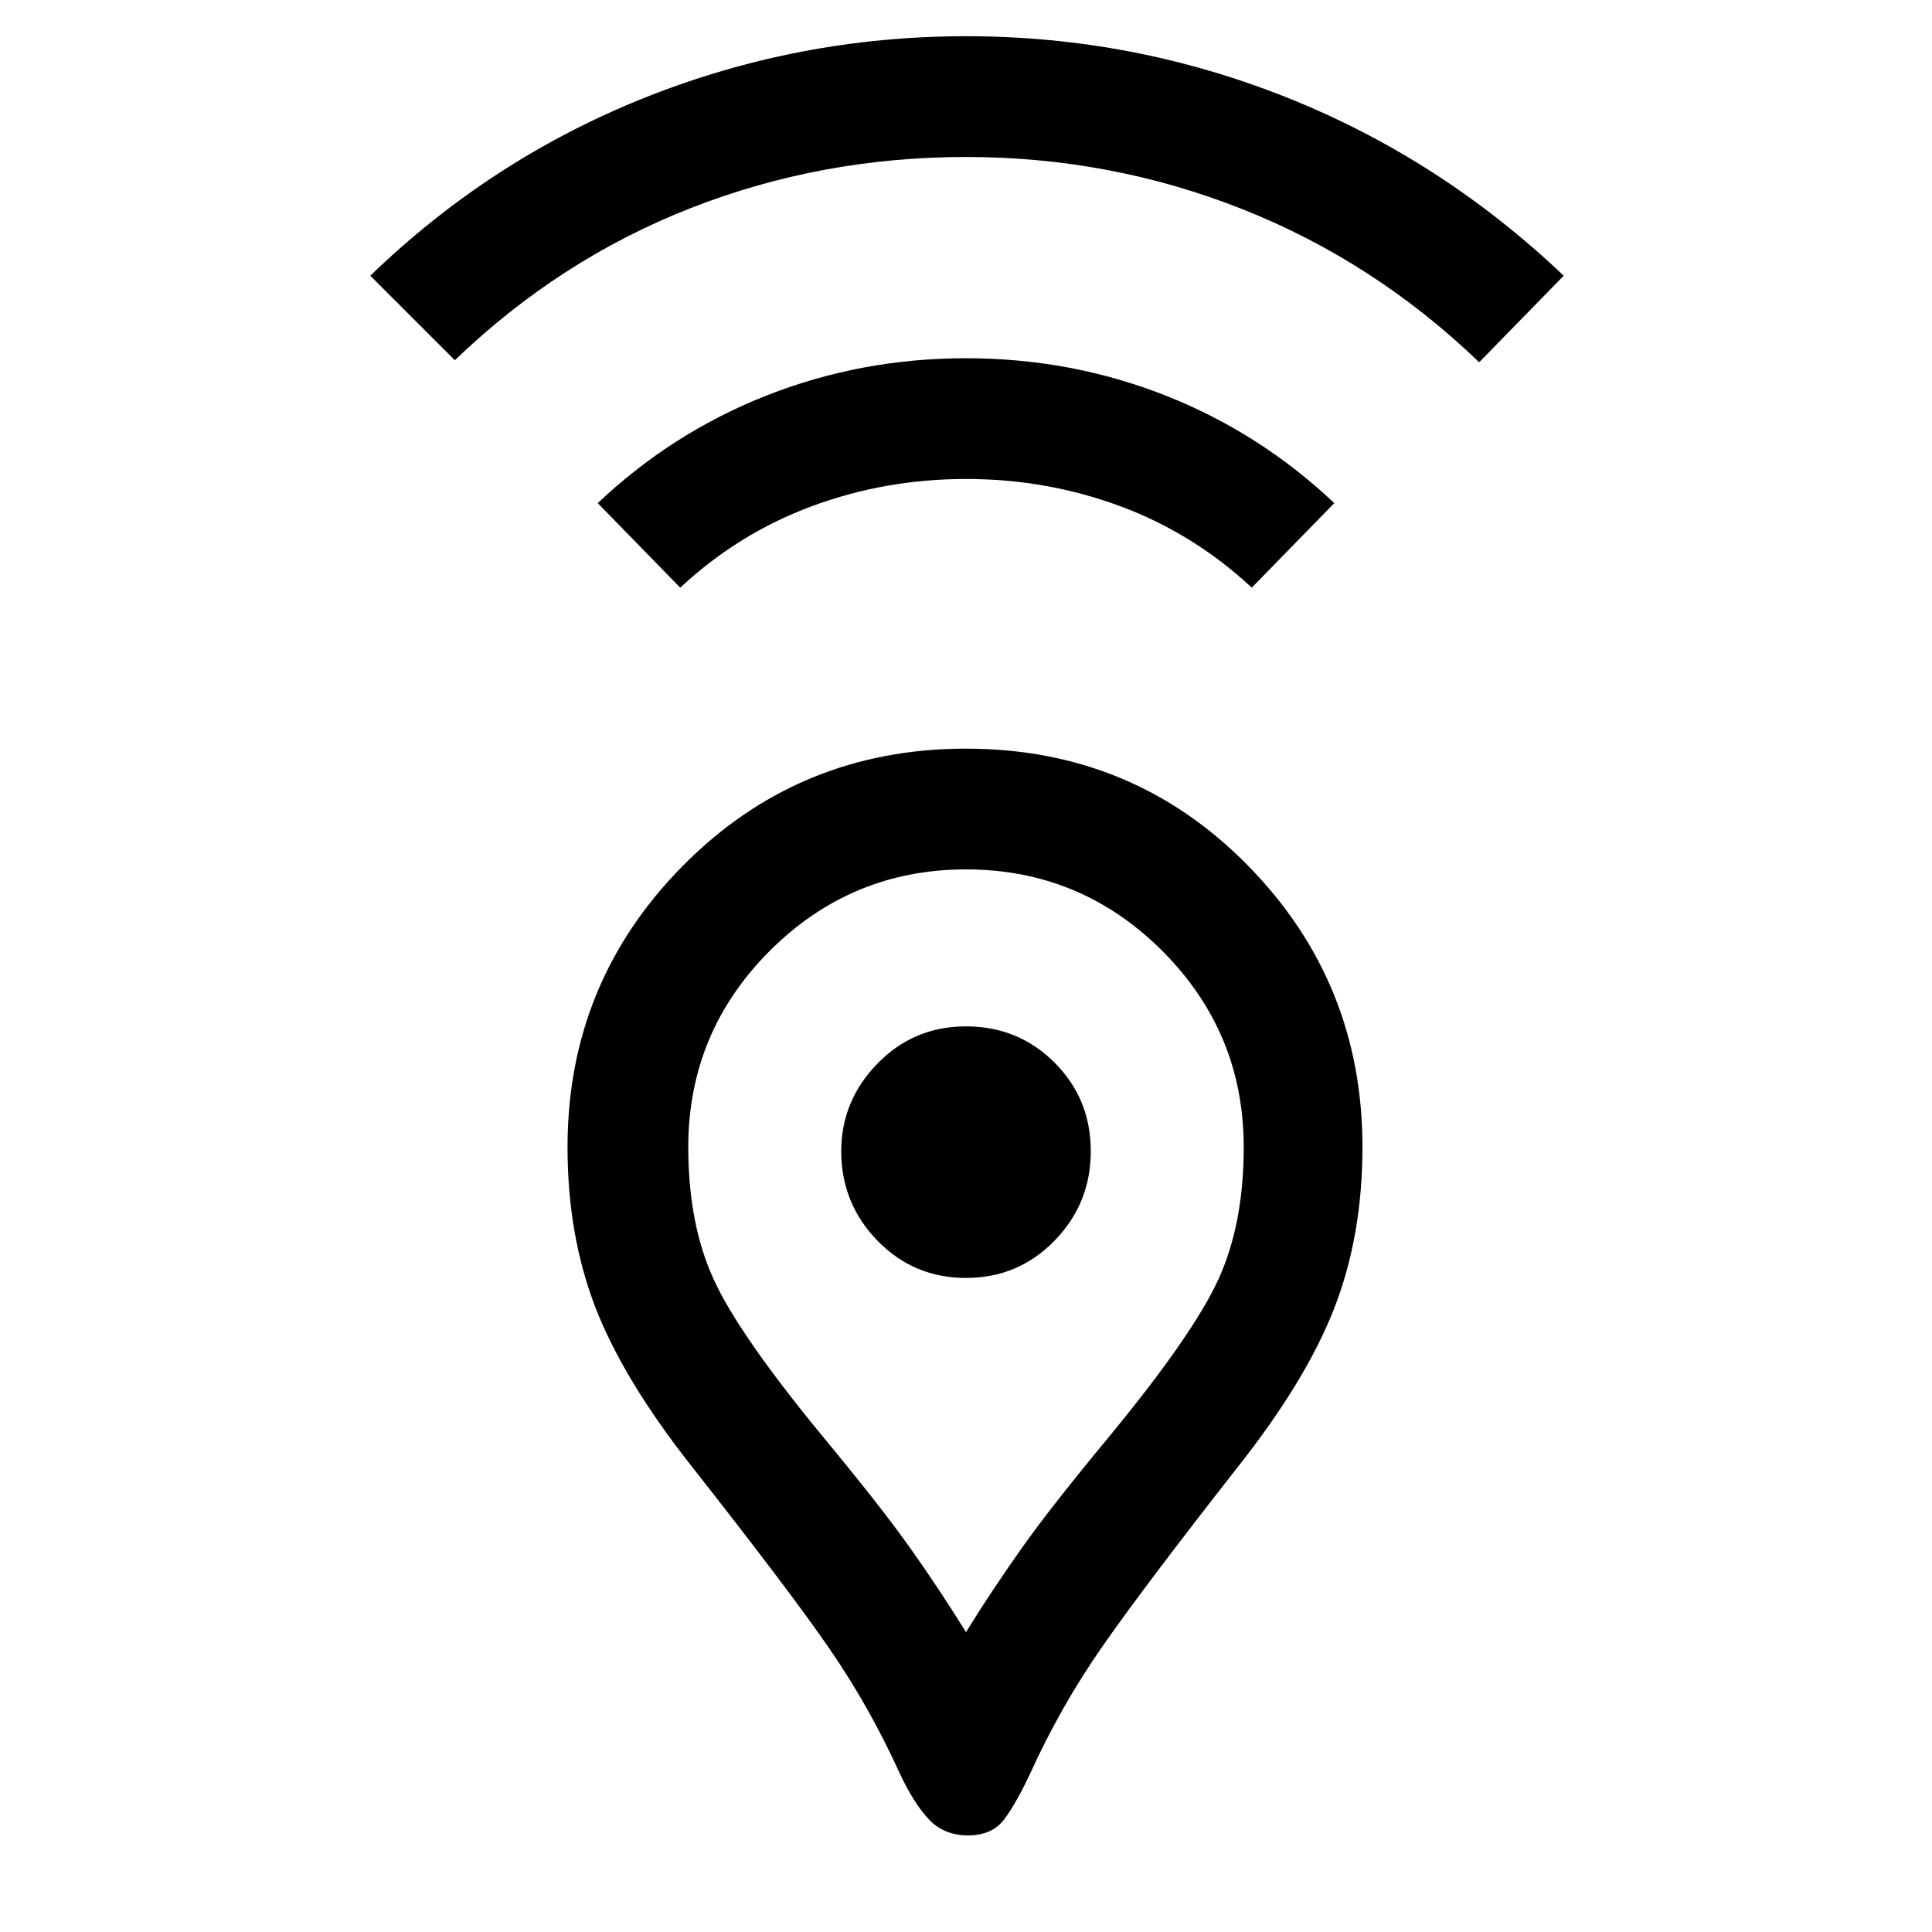 <svg xmlns="http://www.w3.org/2000/svg" height="24" width="24"><path d="M12 20.275Q12.325 19.75 12.688 19.238Q13.05 18.725 13.775 17.85Q14.825 16.575 15.138 15.887Q15.45 15.2 15.45 14.25Q15.45 12.825 14.438 11.812Q13.425 10.8 12 10.8Q10.575 10.8 9.562 11.812Q8.55 12.825 8.55 14.25Q8.55 15.2 8.863 15.887Q9.175 16.575 10.225 17.85Q10.95 18.725 11.312 19.238Q11.675 19.75 12 20.275ZM12.025 22.8Q11.725 22.8 11.538 22.6Q11.35 22.4 11.175 22.025Q10.8 21.2 10.3 20.475Q9.8 19.75 8.6 18.225Q7.75 17.15 7.4 16.25Q7.05 15.35 7.05 14.25Q7.05 12.2 8.488 10.75Q9.925 9.3 12 9.3Q14.075 9.3 15.5 10.75Q16.925 12.2 16.925 14.25Q16.925 15.35 16.575 16.25Q16.225 17.15 15.375 18.225Q14.2 19.725 13.688 20.462Q13.175 21.2 12.8 22.025Q12.625 22.4 12.475 22.6Q12.325 22.8 12.025 22.8ZM12 15.875Q12.65 15.875 13.1 15.412Q13.55 14.95 13.55 14.3Q13.55 13.65 13.1 13.2Q12.65 12.75 12 12.75Q11.35 12.75 10.9 13.212Q10.45 13.675 10.45 14.3Q10.45 14.95 10.9 15.412Q11.35 15.875 12 15.875ZM8.45 7.3 7.425 6.25Q8.35 5.375 9.525 4.912Q10.7 4.45 12 4.45Q13.3 4.45 14.475 4.912Q15.65 5.375 16.575 6.25L15.55 7.3Q14.825 6.625 13.913 6.287Q13 5.95 12 5.95Q11 5.95 10.088 6.287Q9.175 6.625 8.45 7.3ZM5.65 4.475 4.6 3.425Q6.1 1.975 8.013 1.212Q9.925 0.45 12 0.45Q14.075 0.45 15.988 1.212Q17.9 1.975 19.425 3.425L18.375 4.5Q17.075 3.25 15.438 2.6Q13.8 1.95 12 1.95Q10.2 1.95 8.575 2.587Q6.95 3.225 5.65 4.475ZM12 14.3Q12 14.3 12 14.3Q12 14.3 12 14.3Q12 14.3 12 14.3Q12 14.3 12 14.3Q12 14.3 12 14.3Q12 14.3 12 14.3Q12 14.3 12 14.3Q12 14.3 12 14.3Q12 14.3 12 14.3Q12 14.3 12 14.3Q12 14.3 12 14.3Q12 14.3 12 14.3Z"/></svg>